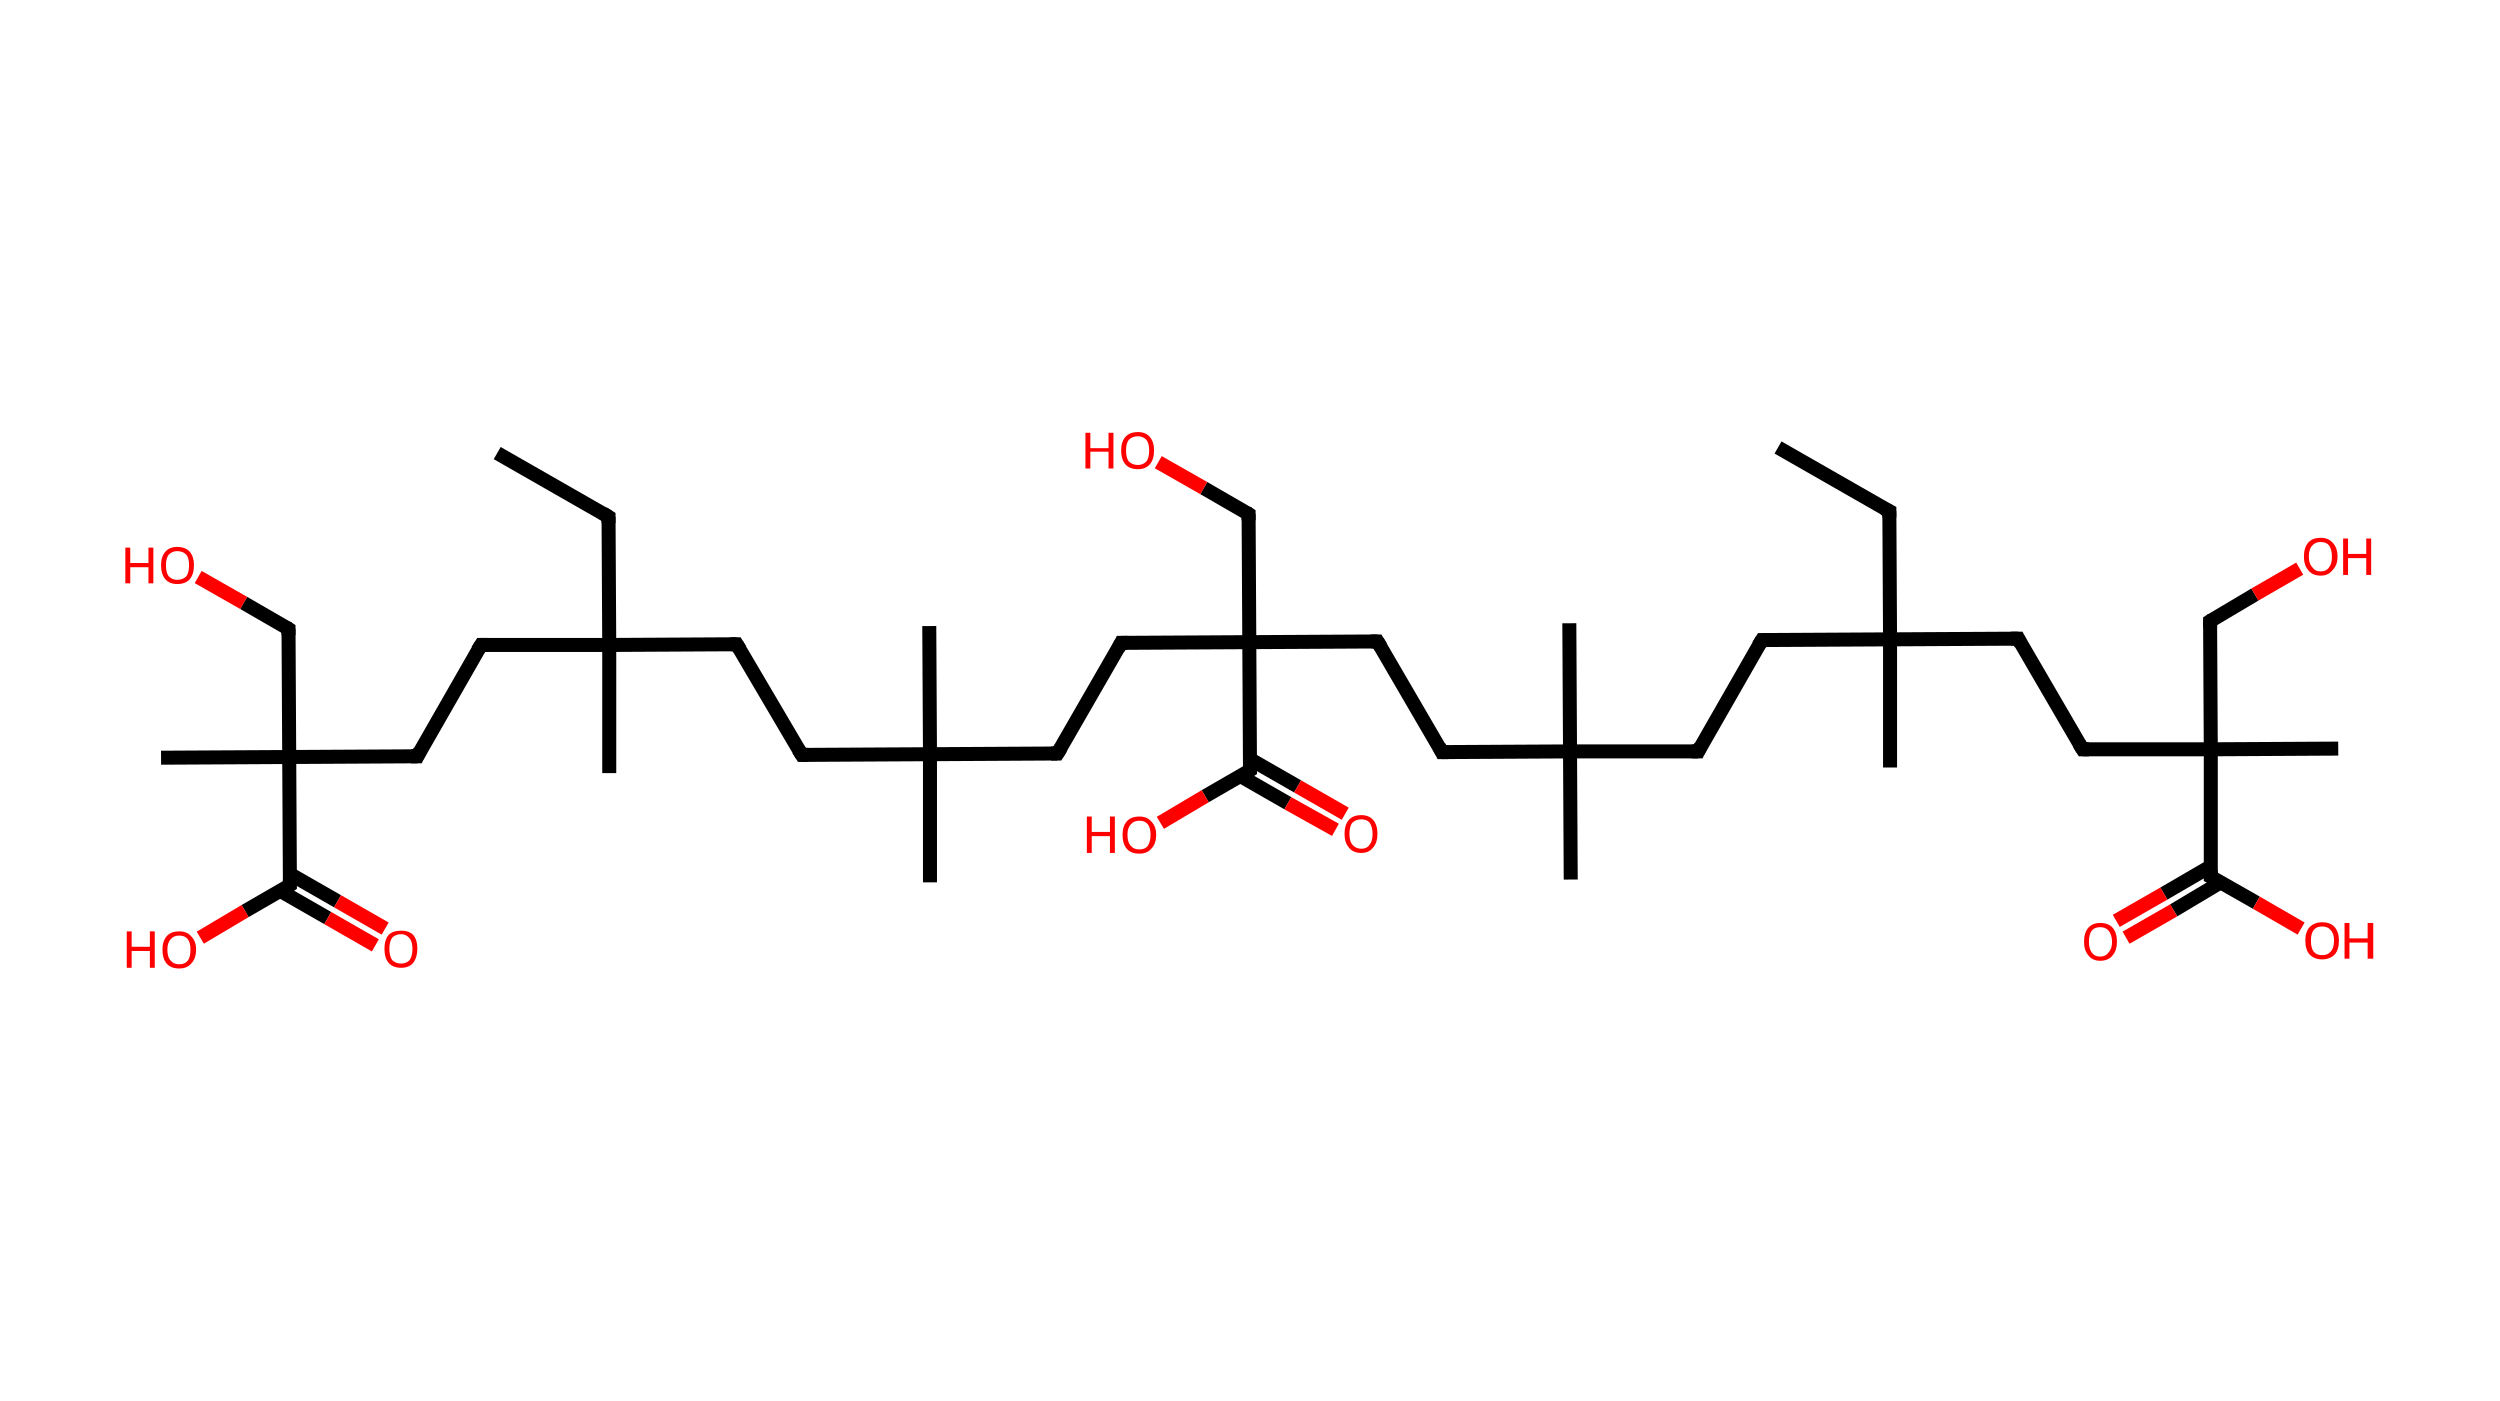 <?xml version='1.0' encoding='ASCII' standalone='yes'?>
<svg xmlns="http://www.w3.org/2000/svg" xmlns:rdkit="http://www.rdkit.org/xml" xmlns:xlink="http://www.w3.org/1999/xlink" version="1.1" baseProfile="full" xml:space="preserve" width="357px" height="200px" viewBox="0 0 357 200">
<!-- END OF HEADER -->
<rect style="opacity:1.0;fill:#FFFFFF;stroke:none" width="357.0" height="200.0" x="0.0" y="0.0"> </rect>
<path class="bond-0 atom-0 atom-1" d="M 253.9,63.9 L 269.8,73.0" style="fill:none;fill-rule:evenodd;stroke:#000000;stroke-width:2.0px;stroke-linecap:butt;stroke-linejoin:miter;stroke-opacity:1"/>
<path class="bond-1 atom-1 atom-2" d="M 269.8,73.0 L 269.9,91.3" style="fill:none;fill-rule:evenodd;stroke:#000000;stroke-width:2.0px;stroke-linecap:butt;stroke-linejoin:miter;stroke-opacity:1"/>
<path class="bond-2 atom-2 atom-3" d="M 269.9,91.3 L 269.9,109.6" style="fill:none;fill-rule:evenodd;stroke:#000000;stroke-width:2.0px;stroke-linecap:butt;stroke-linejoin:miter;stroke-opacity:1"/>
<path class="bond-3 atom-2 atom-4" d="M 269.9,91.3 L 251.6,91.4" style="fill:none;fill-rule:evenodd;stroke:#000000;stroke-width:2.0px;stroke-linecap:butt;stroke-linejoin:miter;stroke-opacity:1"/>
<path class="bond-4 atom-4 atom-5" d="M 251.6,91.4 L 242.5,107.3" style="fill:none;fill-rule:evenodd;stroke:#000000;stroke-width:2.0px;stroke-linecap:butt;stroke-linejoin:miter;stroke-opacity:1"/>
<path class="bond-5 atom-5 atom-6" d="M 242.5,107.3 L 224.2,107.3" style="fill:none;fill-rule:evenodd;stroke:#000000;stroke-width:2.0px;stroke-linecap:butt;stroke-linejoin:miter;stroke-opacity:1"/>
<path class="bond-6 atom-6 atom-7" d="M 224.2,107.3 L 224.1,89.0" style="fill:none;fill-rule:evenodd;stroke:#000000;stroke-width:2.0px;stroke-linecap:butt;stroke-linejoin:miter;stroke-opacity:1"/>
<path class="bond-7 atom-6 atom-8" d="M 224.2,107.3 L 224.3,125.6" style="fill:none;fill-rule:evenodd;stroke:#000000;stroke-width:2.0px;stroke-linecap:butt;stroke-linejoin:miter;stroke-opacity:1"/>
<path class="bond-8 atom-6 atom-9" d="M 224.2,107.3 L 205.9,107.4" style="fill:none;fill-rule:evenodd;stroke:#000000;stroke-width:2.0px;stroke-linecap:butt;stroke-linejoin:miter;stroke-opacity:1"/>
<path class="bond-9 atom-9 atom-10" d="M 205.9,107.4 L 196.7,91.6" style="fill:none;fill-rule:evenodd;stroke:#000000;stroke-width:2.0px;stroke-linecap:butt;stroke-linejoin:miter;stroke-opacity:1"/>
<path class="bond-10 atom-10 atom-11" d="M 196.7,91.6 L 178.4,91.7" style="fill:none;fill-rule:evenodd;stroke:#000000;stroke-width:2.0px;stroke-linecap:butt;stroke-linejoin:miter;stroke-opacity:1"/>
<path class="bond-11 atom-11 atom-12" d="M 178.4,91.7 L 178.3,73.4" style="fill:none;fill-rule:evenodd;stroke:#000000;stroke-width:2.0px;stroke-linecap:butt;stroke-linejoin:miter;stroke-opacity:1"/>
<path class="bond-12 atom-12 atom-13" d="M 178.3,73.4 L 171.9,69.7" style="fill:none;fill-rule:evenodd;stroke:#000000;stroke-width:2.0px;stroke-linecap:butt;stroke-linejoin:miter;stroke-opacity:1"/>
<path class="bond-12 atom-12 atom-13" d="M 171.9,69.7 L 165.4,66.0" style="fill:none;fill-rule:evenodd;stroke:#FF0000;stroke-width:2.0px;stroke-linecap:butt;stroke-linejoin:miter;stroke-opacity:1"/>
<path class="bond-13 atom-11 atom-14" d="M 178.4,91.7 L 160.1,91.8" style="fill:none;fill-rule:evenodd;stroke:#000000;stroke-width:2.0px;stroke-linecap:butt;stroke-linejoin:miter;stroke-opacity:1"/>
<path class="bond-14 atom-14 atom-15" d="M 160.1,91.8 L 151.0,107.6" style="fill:none;fill-rule:evenodd;stroke:#000000;stroke-width:2.0px;stroke-linecap:butt;stroke-linejoin:miter;stroke-opacity:1"/>
<path class="bond-15 atom-15 atom-16" d="M 151.0,107.6 L 132.8,107.7" style="fill:none;fill-rule:evenodd;stroke:#000000;stroke-width:2.0px;stroke-linecap:butt;stroke-linejoin:miter;stroke-opacity:1"/>
<path class="bond-16 atom-16 atom-17" d="M 132.8,107.7 L 132.8,126.0" style="fill:none;fill-rule:evenodd;stroke:#000000;stroke-width:2.0px;stroke-linecap:butt;stroke-linejoin:miter;stroke-opacity:1"/>
<path class="bond-17 atom-16 atom-18" d="M 132.8,107.7 L 132.7,89.4" style="fill:none;fill-rule:evenodd;stroke:#000000;stroke-width:2.0px;stroke-linecap:butt;stroke-linejoin:miter;stroke-opacity:1"/>
<path class="bond-18 atom-16 atom-19" d="M 132.8,107.7 L 114.5,107.8" style="fill:none;fill-rule:evenodd;stroke:#000000;stroke-width:2.0px;stroke-linecap:butt;stroke-linejoin:miter;stroke-opacity:1"/>
<path class="bond-19 atom-19 atom-20" d="M 114.5,107.8 L 105.2,92.0" style="fill:none;fill-rule:evenodd;stroke:#000000;stroke-width:2.0px;stroke-linecap:butt;stroke-linejoin:miter;stroke-opacity:1"/>
<path class="bond-20 atom-20 atom-21" d="M 105.2,92.0 L 87.0,92.1" style="fill:none;fill-rule:evenodd;stroke:#000000;stroke-width:2.0px;stroke-linecap:butt;stroke-linejoin:miter;stroke-opacity:1"/>
<path class="bond-21 atom-21 atom-22" d="M 87.0,92.1 L 87.0,110.4" style="fill:none;fill-rule:evenodd;stroke:#000000;stroke-width:2.0px;stroke-linecap:butt;stroke-linejoin:miter;stroke-opacity:1"/>
<path class="bond-22 atom-21 atom-23" d="M 87.0,92.1 L 86.9,73.8" style="fill:none;fill-rule:evenodd;stroke:#000000;stroke-width:2.0px;stroke-linecap:butt;stroke-linejoin:miter;stroke-opacity:1"/>
<path class="bond-23 atom-23 atom-24" d="M 86.9,73.8 L 71.0,64.7" style="fill:none;fill-rule:evenodd;stroke:#000000;stroke-width:2.0px;stroke-linecap:butt;stroke-linejoin:miter;stroke-opacity:1"/>
<path class="bond-24 atom-21 atom-25" d="M 87.0,92.1 L 68.7,92.1" style="fill:none;fill-rule:evenodd;stroke:#000000;stroke-width:2.0px;stroke-linecap:butt;stroke-linejoin:miter;stroke-opacity:1"/>
<path class="bond-25 atom-25 atom-26" d="M 68.7,92.1 L 59.6,108.0" style="fill:none;fill-rule:evenodd;stroke:#000000;stroke-width:2.0px;stroke-linecap:butt;stroke-linejoin:miter;stroke-opacity:1"/>
<path class="bond-26 atom-26 atom-27" d="M 59.6,108.0 L 41.3,108.1" style="fill:none;fill-rule:evenodd;stroke:#000000;stroke-width:2.0px;stroke-linecap:butt;stroke-linejoin:miter;stroke-opacity:1"/>
<path class="bond-27 atom-27 atom-28" d="M 41.3,108.1 L 23.0,108.2" style="fill:none;fill-rule:evenodd;stroke:#000000;stroke-width:2.0px;stroke-linecap:butt;stroke-linejoin:miter;stroke-opacity:1"/>
<path class="bond-28 atom-27 atom-29" d="M 41.3,108.1 L 41.2,89.8" style="fill:none;fill-rule:evenodd;stroke:#000000;stroke-width:2.0px;stroke-linecap:butt;stroke-linejoin:miter;stroke-opacity:1"/>
<path class="bond-29 atom-29 atom-30" d="M 41.2,89.8 L 34.8,86.1" style="fill:none;fill-rule:evenodd;stroke:#000000;stroke-width:2.0px;stroke-linecap:butt;stroke-linejoin:miter;stroke-opacity:1"/>
<path class="bond-29 atom-29 atom-30" d="M 34.8,86.1 L 28.3,82.4" style="fill:none;fill-rule:evenodd;stroke:#FF0000;stroke-width:2.0px;stroke-linecap:butt;stroke-linejoin:miter;stroke-opacity:1"/>
<path class="bond-30 atom-27 atom-31" d="M 41.3,108.1 L 41.4,126.4" style="fill:none;fill-rule:evenodd;stroke:#000000;stroke-width:2.0px;stroke-linecap:butt;stroke-linejoin:miter;stroke-opacity:1"/>
<path class="bond-31 atom-31 atom-32" d="M 40.0,127.2 L 46.8,131.1" style="fill:none;fill-rule:evenodd;stroke:#000000;stroke-width:2.0px;stroke-linecap:butt;stroke-linejoin:miter;stroke-opacity:1"/>
<path class="bond-31 atom-31 atom-32" d="M 46.8,131.1 L 53.6,135.0" style="fill:none;fill-rule:evenodd;stroke:#FF0000;stroke-width:2.0px;stroke-linecap:butt;stroke-linejoin:miter;stroke-opacity:1"/>
<path class="bond-31 atom-31 atom-32" d="M 41.4,124.8 L 48.2,128.7" style="fill:none;fill-rule:evenodd;stroke:#000000;stroke-width:2.0px;stroke-linecap:butt;stroke-linejoin:miter;stroke-opacity:1"/>
<path class="bond-31 atom-31 atom-32" d="M 48.2,128.7 L 55.0,132.6" style="fill:none;fill-rule:evenodd;stroke:#FF0000;stroke-width:2.0px;stroke-linecap:butt;stroke-linejoin:miter;stroke-opacity:1"/>
<path class="bond-32 atom-31 atom-33" d="M 41.4,126.4 L 35.0,130.1" style="fill:none;fill-rule:evenodd;stroke:#000000;stroke-width:2.0px;stroke-linecap:butt;stroke-linejoin:miter;stroke-opacity:1"/>
<path class="bond-32 atom-31 atom-33" d="M 35.0,130.1 L 28.6,133.9" style="fill:none;fill-rule:evenodd;stroke:#FF0000;stroke-width:2.0px;stroke-linecap:butt;stroke-linejoin:miter;stroke-opacity:1"/>
<path class="bond-33 atom-11 atom-34" d="M 178.4,91.7 L 178.5,110.0" style="fill:none;fill-rule:evenodd;stroke:#000000;stroke-width:2.0px;stroke-linecap:butt;stroke-linejoin:miter;stroke-opacity:1"/>
<path class="bond-34 atom-34 atom-35" d="M 177.1,110.8 L 183.9,114.7" style="fill:none;fill-rule:evenodd;stroke:#000000;stroke-width:2.0px;stroke-linecap:butt;stroke-linejoin:miter;stroke-opacity:1"/>
<path class="bond-34 atom-34 atom-35" d="M 183.9,114.7 L 190.7,118.5" style="fill:none;fill-rule:evenodd;stroke:#FF0000;stroke-width:2.0px;stroke-linecap:butt;stroke-linejoin:miter;stroke-opacity:1"/>
<path class="bond-34 atom-34 atom-35" d="M 178.5,108.4 L 185.3,112.3" style="fill:none;fill-rule:evenodd;stroke:#000000;stroke-width:2.0px;stroke-linecap:butt;stroke-linejoin:miter;stroke-opacity:1"/>
<path class="bond-34 atom-34 atom-35" d="M 185.3,112.3 L 192.1,116.2" style="fill:none;fill-rule:evenodd;stroke:#FF0000;stroke-width:2.0px;stroke-linecap:butt;stroke-linejoin:miter;stroke-opacity:1"/>
<path class="bond-35 atom-34 atom-36" d="M 178.5,110.0 L 172.1,113.7" style="fill:none;fill-rule:evenodd;stroke:#000000;stroke-width:2.0px;stroke-linecap:butt;stroke-linejoin:miter;stroke-opacity:1"/>
<path class="bond-35 atom-34 atom-36" d="M 172.1,113.7 L 165.7,117.5" style="fill:none;fill-rule:evenodd;stroke:#FF0000;stroke-width:2.0px;stroke-linecap:butt;stroke-linejoin:miter;stroke-opacity:1"/>
<path class="bond-36 atom-2 atom-37" d="M 269.9,91.3 L 288.2,91.2" style="fill:none;fill-rule:evenodd;stroke:#000000;stroke-width:2.0px;stroke-linecap:butt;stroke-linejoin:miter;stroke-opacity:1"/>
<path class="bond-37 atom-37 atom-38" d="M 288.2,91.2 L 297.4,107.0" style="fill:none;fill-rule:evenodd;stroke:#000000;stroke-width:2.0px;stroke-linecap:butt;stroke-linejoin:miter;stroke-opacity:1"/>
<path class="bond-38 atom-38 atom-39" d="M 297.4,107.0 L 315.7,107.0" style="fill:none;fill-rule:evenodd;stroke:#000000;stroke-width:2.0px;stroke-linecap:butt;stroke-linejoin:miter;stroke-opacity:1"/>
<path class="bond-39 atom-39 atom-40" d="M 315.7,107.0 L 333.9,106.9" style="fill:none;fill-rule:evenodd;stroke:#000000;stroke-width:2.0px;stroke-linecap:butt;stroke-linejoin:miter;stroke-opacity:1"/>
<path class="bond-40 atom-39 atom-41" d="M 315.7,107.0 L 315.6,88.7" style="fill:none;fill-rule:evenodd;stroke:#000000;stroke-width:2.0px;stroke-linecap:butt;stroke-linejoin:miter;stroke-opacity:1"/>
<path class="bond-41 atom-41 atom-42" d="M 315.6,88.7 L 322.0,84.9" style="fill:none;fill-rule:evenodd;stroke:#000000;stroke-width:2.0px;stroke-linecap:butt;stroke-linejoin:miter;stroke-opacity:1"/>
<path class="bond-41 atom-41 atom-42" d="M 322.0,84.9 L 328.4,81.2" style="fill:none;fill-rule:evenodd;stroke:#FF0000;stroke-width:2.0px;stroke-linecap:butt;stroke-linejoin:miter;stroke-opacity:1"/>
<path class="bond-42 atom-39 atom-43" d="M 315.7,107.0 L 315.7,125.2" style="fill:none;fill-rule:evenodd;stroke:#000000;stroke-width:2.0px;stroke-linecap:butt;stroke-linejoin:miter;stroke-opacity:1"/>
<path class="bond-43 atom-43 atom-44" d="M 315.7,123.7 L 309.0,127.6" style="fill:none;fill-rule:evenodd;stroke:#000000;stroke-width:2.0px;stroke-linecap:butt;stroke-linejoin:miter;stroke-opacity:1"/>
<path class="bond-43 atom-43 atom-44" d="M 309.0,127.6 L 302.2,131.5" style="fill:none;fill-rule:evenodd;stroke:#FF0000;stroke-width:2.0px;stroke-linecap:butt;stroke-linejoin:miter;stroke-opacity:1"/>
<path class="bond-43 atom-43 atom-44" d="M 317.1,126.0 L 310.4,130.0" style="fill:none;fill-rule:evenodd;stroke:#000000;stroke-width:2.0px;stroke-linecap:butt;stroke-linejoin:miter;stroke-opacity:1"/>
<path class="bond-43 atom-43 atom-44" d="M 310.4,130.0 L 303.6,133.9" style="fill:none;fill-rule:evenodd;stroke:#FF0000;stroke-width:2.0px;stroke-linecap:butt;stroke-linejoin:miter;stroke-opacity:1"/>
<path class="bond-44 atom-43 atom-45" d="M 315.7,125.2 L 322.2,128.9" style="fill:none;fill-rule:evenodd;stroke:#000000;stroke-width:2.0px;stroke-linecap:butt;stroke-linejoin:miter;stroke-opacity:1"/>
<path class="bond-44 atom-43 atom-45" d="M 322.2,128.9 L 328.6,132.6" style="fill:none;fill-rule:evenodd;stroke:#FF0000;stroke-width:2.0px;stroke-linecap:butt;stroke-linejoin:miter;stroke-opacity:1"/>
<path d="M 269.0,72.6 L 269.8,73.0 L 269.8,73.9" style="fill:none;stroke:#000000;stroke-width:2.0px;stroke-linecap:butt;stroke-linejoin:miter;stroke-opacity:1;"/>
<path d="M 252.5,91.4 L 251.6,91.4 L 251.1,92.2" style="fill:none;stroke:#000000;stroke-width:2.0px;stroke-linecap:butt;stroke-linejoin:miter;stroke-opacity:1;"/>
<path d="M 242.9,106.5 L 242.5,107.3 L 241.6,107.3" style="fill:none;stroke:#000000;stroke-width:2.0px;stroke-linecap:butt;stroke-linejoin:miter;stroke-opacity:1;"/>
<path d="M 206.8,107.4 L 205.9,107.4 L 205.5,106.6" style="fill:none;stroke:#000000;stroke-width:2.0px;stroke-linecap:butt;stroke-linejoin:miter;stroke-opacity:1;"/>
<path d="M 197.2,92.4 L 196.7,91.6 L 195.8,91.6" style="fill:none;stroke:#000000;stroke-width:2.0px;stroke-linecap:butt;stroke-linejoin:miter;stroke-opacity:1;"/>
<path d="M 178.3,74.3 L 178.3,73.4 L 178.0,73.2" style="fill:none;stroke:#000000;stroke-width:2.0px;stroke-linecap:butt;stroke-linejoin:miter;stroke-opacity:1;"/>
<path d="M 161.0,91.8 L 160.1,91.8 L 159.7,92.6" style="fill:none;stroke:#000000;stroke-width:2.0px;stroke-linecap:butt;stroke-linejoin:miter;stroke-opacity:1;"/>
<path d="M 151.5,106.8 L 151.0,107.6 L 150.1,107.6" style="fill:none;stroke:#000000;stroke-width:2.0px;stroke-linecap:butt;stroke-linejoin:miter;stroke-opacity:1;"/>
<path d="M 115.4,107.8 L 114.5,107.8 L 114.0,107.0" style="fill:none;stroke:#000000;stroke-width:2.0px;stroke-linecap:butt;stroke-linejoin:miter;stroke-opacity:1;"/>
<path d="M 105.7,92.8 L 105.2,92.0 L 104.3,92.0" style="fill:none;stroke:#000000;stroke-width:2.0px;stroke-linecap:butt;stroke-linejoin:miter;stroke-opacity:1;"/>
<path d="M 86.9,74.7 L 86.9,73.8 L 86.1,73.3" style="fill:none;stroke:#000000;stroke-width:2.0px;stroke-linecap:butt;stroke-linejoin:miter;stroke-opacity:1;"/>
<path d="M 69.6,92.1 L 68.7,92.1 L 68.2,92.9" style="fill:none;stroke:#000000;stroke-width:2.0px;stroke-linecap:butt;stroke-linejoin:miter;stroke-opacity:1;"/>
<path d="M 60.0,107.2 L 59.6,108.0 L 58.7,108.0" style="fill:none;stroke:#000000;stroke-width:2.0px;stroke-linecap:butt;stroke-linejoin:miter;stroke-opacity:1;"/>
<path d="M 41.2,90.7 L 41.2,89.8 L 40.9,89.6" style="fill:none;stroke:#000000;stroke-width:2.0px;stroke-linecap:butt;stroke-linejoin:miter;stroke-opacity:1;"/>
<path d="M 41.4,125.5 L 41.4,126.4 L 41.1,126.6" style="fill:none;stroke:#000000;stroke-width:2.0px;stroke-linecap:butt;stroke-linejoin:miter;stroke-opacity:1;"/>
<path d="M 178.5,109.1 L 178.5,110.0 L 178.2,110.2" style="fill:none;stroke:#000000;stroke-width:2.0px;stroke-linecap:butt;stroke-linejoin:miter;stroke-opacity:1;"/>
<path d="M 287.2,91.2 L 288.2,91.2 L 288.6,92.0" style="fill:none;stroke:#000000;stroke-width:2.0px;stroke-linecap:butt;stroke-linejoin:miter;stroke-opacity:1;"/>
<path d="M 296.9,106.2 L 297.4,107.0 L 298.3,107.0" style="fill:none;stroke:#000000;stroke-width:2.0px;stroke-linecap:butt;stroke-linejoin:miter;stroke-opacity:1;"/>
<path d="M 315.6,89.6 L 315.6,88.7 L 315.9,88.5" style="fill:none;stroke:#000000;stroke-width:2.0px;stroke-linecap:butt;stroke-linejoin:miter;stroke-opacity:1;"/>
<path d="M 315.7,124.3 L 315.7,125.2 L 316.1,125.4" style="fill:none;stroke:#000000;stroke-width:2.0px;stroke-linecap:butt;stroke-linejoin:miter;stroke-opacity:1;"/>
<path class="atom-13" d="M 155.0 61.8 L 155.7 61.8 L 155.7 64.0 L 158.3 64.0 L 158.3 61.8 L 159.0 61.8 L 159.0 66.9 L 158.3 66.9 L 158.3 64.5 L 155.7 64.5 L 155.7 66.9 L 155.0 66.9 L 155.0 61.8 " fill="#FF0000"/>
<path class="atom-13" d="M 160.1 64.3 Q 160.1 63.1, 160.7 62.4 Q 161.3 61.7, 162.5 61.7 Q 163.6 61.7, 164.2 62.4 Q 164.8 63.1, 164.8 64.3 Q 164.8 65.6, 164.2 66.3 Q 163.6 67.0, 162.5 67.0 Q 161.3 67.0, 160.7 66.3 Q 160.1 65.6, 160.1 64.3 M 162.5 66.4 Q 163.2 66.4, 163.7 65.9 Q 164.1 65.4, 164.1 64.3 Q 164.1 63.3, 163.7 62.8 Q 163.2 62.3, 162.5 62.3 Q 161.7 62.3, 161.2 62.8 Q 160.8 63.3, 160.8 64.3 Q 160.8 65.4, 161.2 65.9 Q 161.7 66.4, 162.5 66.4 " fill="#FF0000"/>
<path class="atom-30" d="M 17.9 78.2 L 18.6 78.2 L 18.6 80.4 L 21.2 80.4 L 21.2 78.2 L 21.9 78.2 L 21.9 83.3 L 21.2 83.3 L 21.2 81.0 L 18.6 81.0 L 18.6 83.3 L 17.9 83.3 L 17.9 78.2 " fill="#FF0000"/>
<path class="atom-30" d="M 23.0 80.7 Q 23.0 79.5, 23.6 78.8 Q 24.2 78.1, 25.3 78.1 Q 26.5 78.1, 27.1 78.8 Q 27.7 79.5, 27.7 80.7 Q 27.7 82.0, 27.1 82.7 Q 26.5 83.4, 25.3 83.4 Q 24.2 83.4, 23.6 82.7 Q 23.0 82.0, 23.0 80.7 M 25.3 82.8 Q 26.1 82.8, 26.6 82.3 Q 27.0 81.8, 27.0 80.7 Q 27.0 79.7, 26.6 79.2 Q 26.1 78.7, 25.3 78.7 Q 24.6 78.7, 24.1 79.2 Q 23.7 79.7, 23.7 80.7 Q 23.7 81.8, 24.1 82.3 Q 24.6 82.8, 25.3 82.8 " fill="#FF0000"/>
<path class="atom-32" d="M 54.9 135.5 Q 54.9 134.2, 55.5 133.5 Q 56.1 132.9, 57.3 132.9 Q 58.4 132.9, 59.0 133.5 Q 59.6 134.2, 59.6 135.5 Q 59.6 136.7, 59.0 137.5 Q 58.4 138.2, 57.3 138.2 Q 56.1 138.2, 55.5 137.5 Q 54.9 136.8, 54.9 135.5 M 57.3 137.6 Q 58.0 137.6, 58.5 137.1 Q 58.9 136.5, 58.9 135.5 Q 58.9 134.5, 58.5 134.0 Q 58.0 133.4, 57.3 133.4 Q 56.5 133.4, 56.0 133.9 Q 55.6 134.5, 55.6 135.5 Q 55.6 136.5, 56.0 137.1 Q 56.5 137.6, 57.3 137.6 " fill="#FF0000"/>
<path class="atom-33" d="M 18.1 133.0 L 18.8 133.0 L 18.8 135.2 L 21.4 135.2 L 21.4 133.0 L 22.1 133.0 L 22.1 138.2 L 21.4 138.2 L 21.4 135.8 L 18.8 135.8 L 18.8 138.2 L 18.1 138.2 L 18.1 133.0 " fill="#FF0000"/>
<path class="atom-33" d="M 23.2 135.6 Q 23.2 134.4, 23.8 133.7 Q 24.4 133.0, 25.6 133.0 Q 26.7 133.0, 27.3 133.7 Q 28.0 134.4, 28.0 135.6 Q 28.0 136.9, 27.3 137.6 Q 26.7 138.3, 25.6 138.3 Q 24.4 138.3, 23.8 137.6 Q 23.2 136.9, 23.2 135.6 M 25.6 137.7 Q 26.4 137.7, 26.8 137.2 Q 27.2 136.7, 27.2 135.6 Q 27.2 134.6, 26.8 134.1 Q 26.4 133.6, 25.6 133.6 Q 24.8 133.6, 24.4 134.1 Q 23.9 134.6, 23.9 135.6 Q 23.9 136.7, 24.4 137.2 Q 24.8 137.7, 25.6 137.7 " fill="#FF0000"/>
<path class="atom-35" d="M 192.0 119.1 Q 192.0 117.8, 192.6 117.1 Q 193.2 116.4, 194.4 116.4 Q 195.5 116.4, 196.1 117.1 Q 196.7 117.8, 196.7 119.1 Q 196.7 120.3, 196.1 121.0 Q 195.5 121.8, 194.4 121.8 Q 193.2 121.8, 192.6 121.0 Q 192.0 120.3, 192.0 119.1 M 194.4 121.2 Q 195.2 121.2, 195.6 120.6 Q 196.0 120.1, 196.0 119.1 Q 196.0 118.1, 195.6 117.5 Q 195.2 117.0, 194.4 117.0 Q 193.6 117.0, 193.1 117.5 Q 192.7 118.0, 192.7 119.1 Q 192.7 120.1, 193.1 120.6 Q 193.6 121.2, 194.4 121.2 " fill="#FF0000"/>
<path class="atom-36" d="M 155.2 116.6 L 155.9 116.6 L 155.9 118.8 L 158.5 118.8 L 158.5 116.6 L 159.2 116.6 L 159.2 121.8 L 158.5 121.8 L 158.5 119.4 L 155.9 119.4 L 155.9 121.8 L 155.2 121.8 L 155.2 116.6 " fill="#FF0000"/>
<path class="atom-36" d="M 160.3 119.2 Q 160.3 118.0, 160.9 117.3 Q 161.5 116.6, 162.7 116.6 Q 163.8 116.6, 164.4 117.3 Q 165.1 118.0, 165.1 119.2 Q 165.1 120.5, 164.4 121.2 Q 163.8 121.9, 162.7 121.9 Q 161.5 121.9, 160.9 121.2 Q 160.3 120.5, 160.3 119.2 M 162.7 121.3 Q 163.5 121.3, 163.9 120.8 Q 164.3 120.2, 164.3 119.2 Q 164.3 118.2, 163.9 117.7 Q 163.5 117.2, 162.7 117.2 Q 161.9 117.2, 161.5 117.7 Q 161.0 118.2, 161.0 119.2 Q 161.0 120.3, 161.5 120.8 Q 161.9 121.3, 162.7 121.3 " fill="#FF0000"/>
<path class="atom-42" d="M 329.0 79.5 Q 329.0 78.2, 329.6 77.5 Q 330.2 76.8, 331.4 76.8 Q 332.5 76.8, 333.1 77.5 Q 333.8 78.2, 333.8 79.5 Q 333.8 80.7, 333.1 81.4 Q 332.5 82.2, 331.4 82.2 Q 330.2 82.2, 329.6 81.4 Q 329.0 80.7, 329.0 79.5 M 331.4 81.6 Q 332.2 81.6, 332.6 81.0 Q 333.0 80.5, 333.0 79.5 Q 333.0 78.5, 332.6 77.9 Q 332.2 77.4, 331.4 77.4 Q 330.6 77.4, 330.2 77.9 Q 329.7 78.4, 329.7 79.5 Q 329.7 80.5, 330.2 81.0 Q 330.6 81.6, 331.4 81.6 " fill="#FF0000"/>
<path class="atom-42" d="M 334.6 76.9 L 335.3 76.9 L 335.3 79.1 L 337.9 79.1 L 337.9 76.9 L 338.6 76.9 L 338.6 82.1 L 337.9 82.1 L 337.9 79.7 L 335.3 79.7 L 335.3 82.1 L 334.6 82.1 L 334.6 76.9 " fill="#FF0000"/>
<path class="atom-44" d="M 297.6 134.5 Q 297.6 133.2, 298.2 132.5 Q 298.8 131.8, 299.9 131.8 Q 301.1 131.8, 301.7 132.5 Q 302.3 133.2, 302.3 134.5 Q 302.3 135.7, 301.7 136.4 Q 301.1 137.2, 299.9 137.2 Q 298.8 137.2, 298.2 136.4 Q 297.6 135.7, 297.6 134.5 M 299.9 136.6 Q 300.7 136.6, 301.1 136.0 Q 301.6 135.5, 301.6 134.5 Q 301.6 133.5, 301.1 132.9 Q 300.7 132.4, 299.9 132.4 Q 299.1 132.4, 298.7 132.9 Q 298.3 133.4, 298.3 134.5 Q 298.3 135.5, 298.7 136.0 Q 299.1 136.6, 299.9 136.6 " fill="#FF0000"/>
<path class="atom-45" d="M 329.2 134.3 Q 329.2 133.1, 329.8 132.4 Q 330.5 131.7, 331.6 131.7 Q 332.8 131.7, 333.4 132.4 Q 334.0 133.1, 334.0 134.3 Q 334.0 135.6, 333.4 136.3 Q 332.7 137.0, 331.6 137.0 Q 330.5 137.0, 329.8 136.3 Q 329.2 135.6, 329.2 134.3 M 331.6 136.4 Q 332.4 136.4, 332.8 135.9 Q 333.3 135.4, 333.3 134.3 Q 333.3 133.3, 332.8 132.8 Q 332.4 132.3, 331.6 132.3 Q 330.8 132.3, 330.4 132.8 Q 330.0 133.3, 330.0 134.3 Q 330.0 135.4, 330.4 135.9 Q 330.8 136.4, 331.6 136.4 " fill="#FF0000"/>
<path class="atom-45" d="M 334.8 131.8 L 335.5 131.8 L 335.5 134.0 L 338.1 134.0 L 338.1 131.8 L 338.9 131.8 L 338.9 136.9 L 338.1 136.9 L 338.1 134.6 L 335.5 134.6 L 335.5 136.9 L 334.8 136.9 L 334.8 131.8 " fill="#FF0000"/>
</svg>
